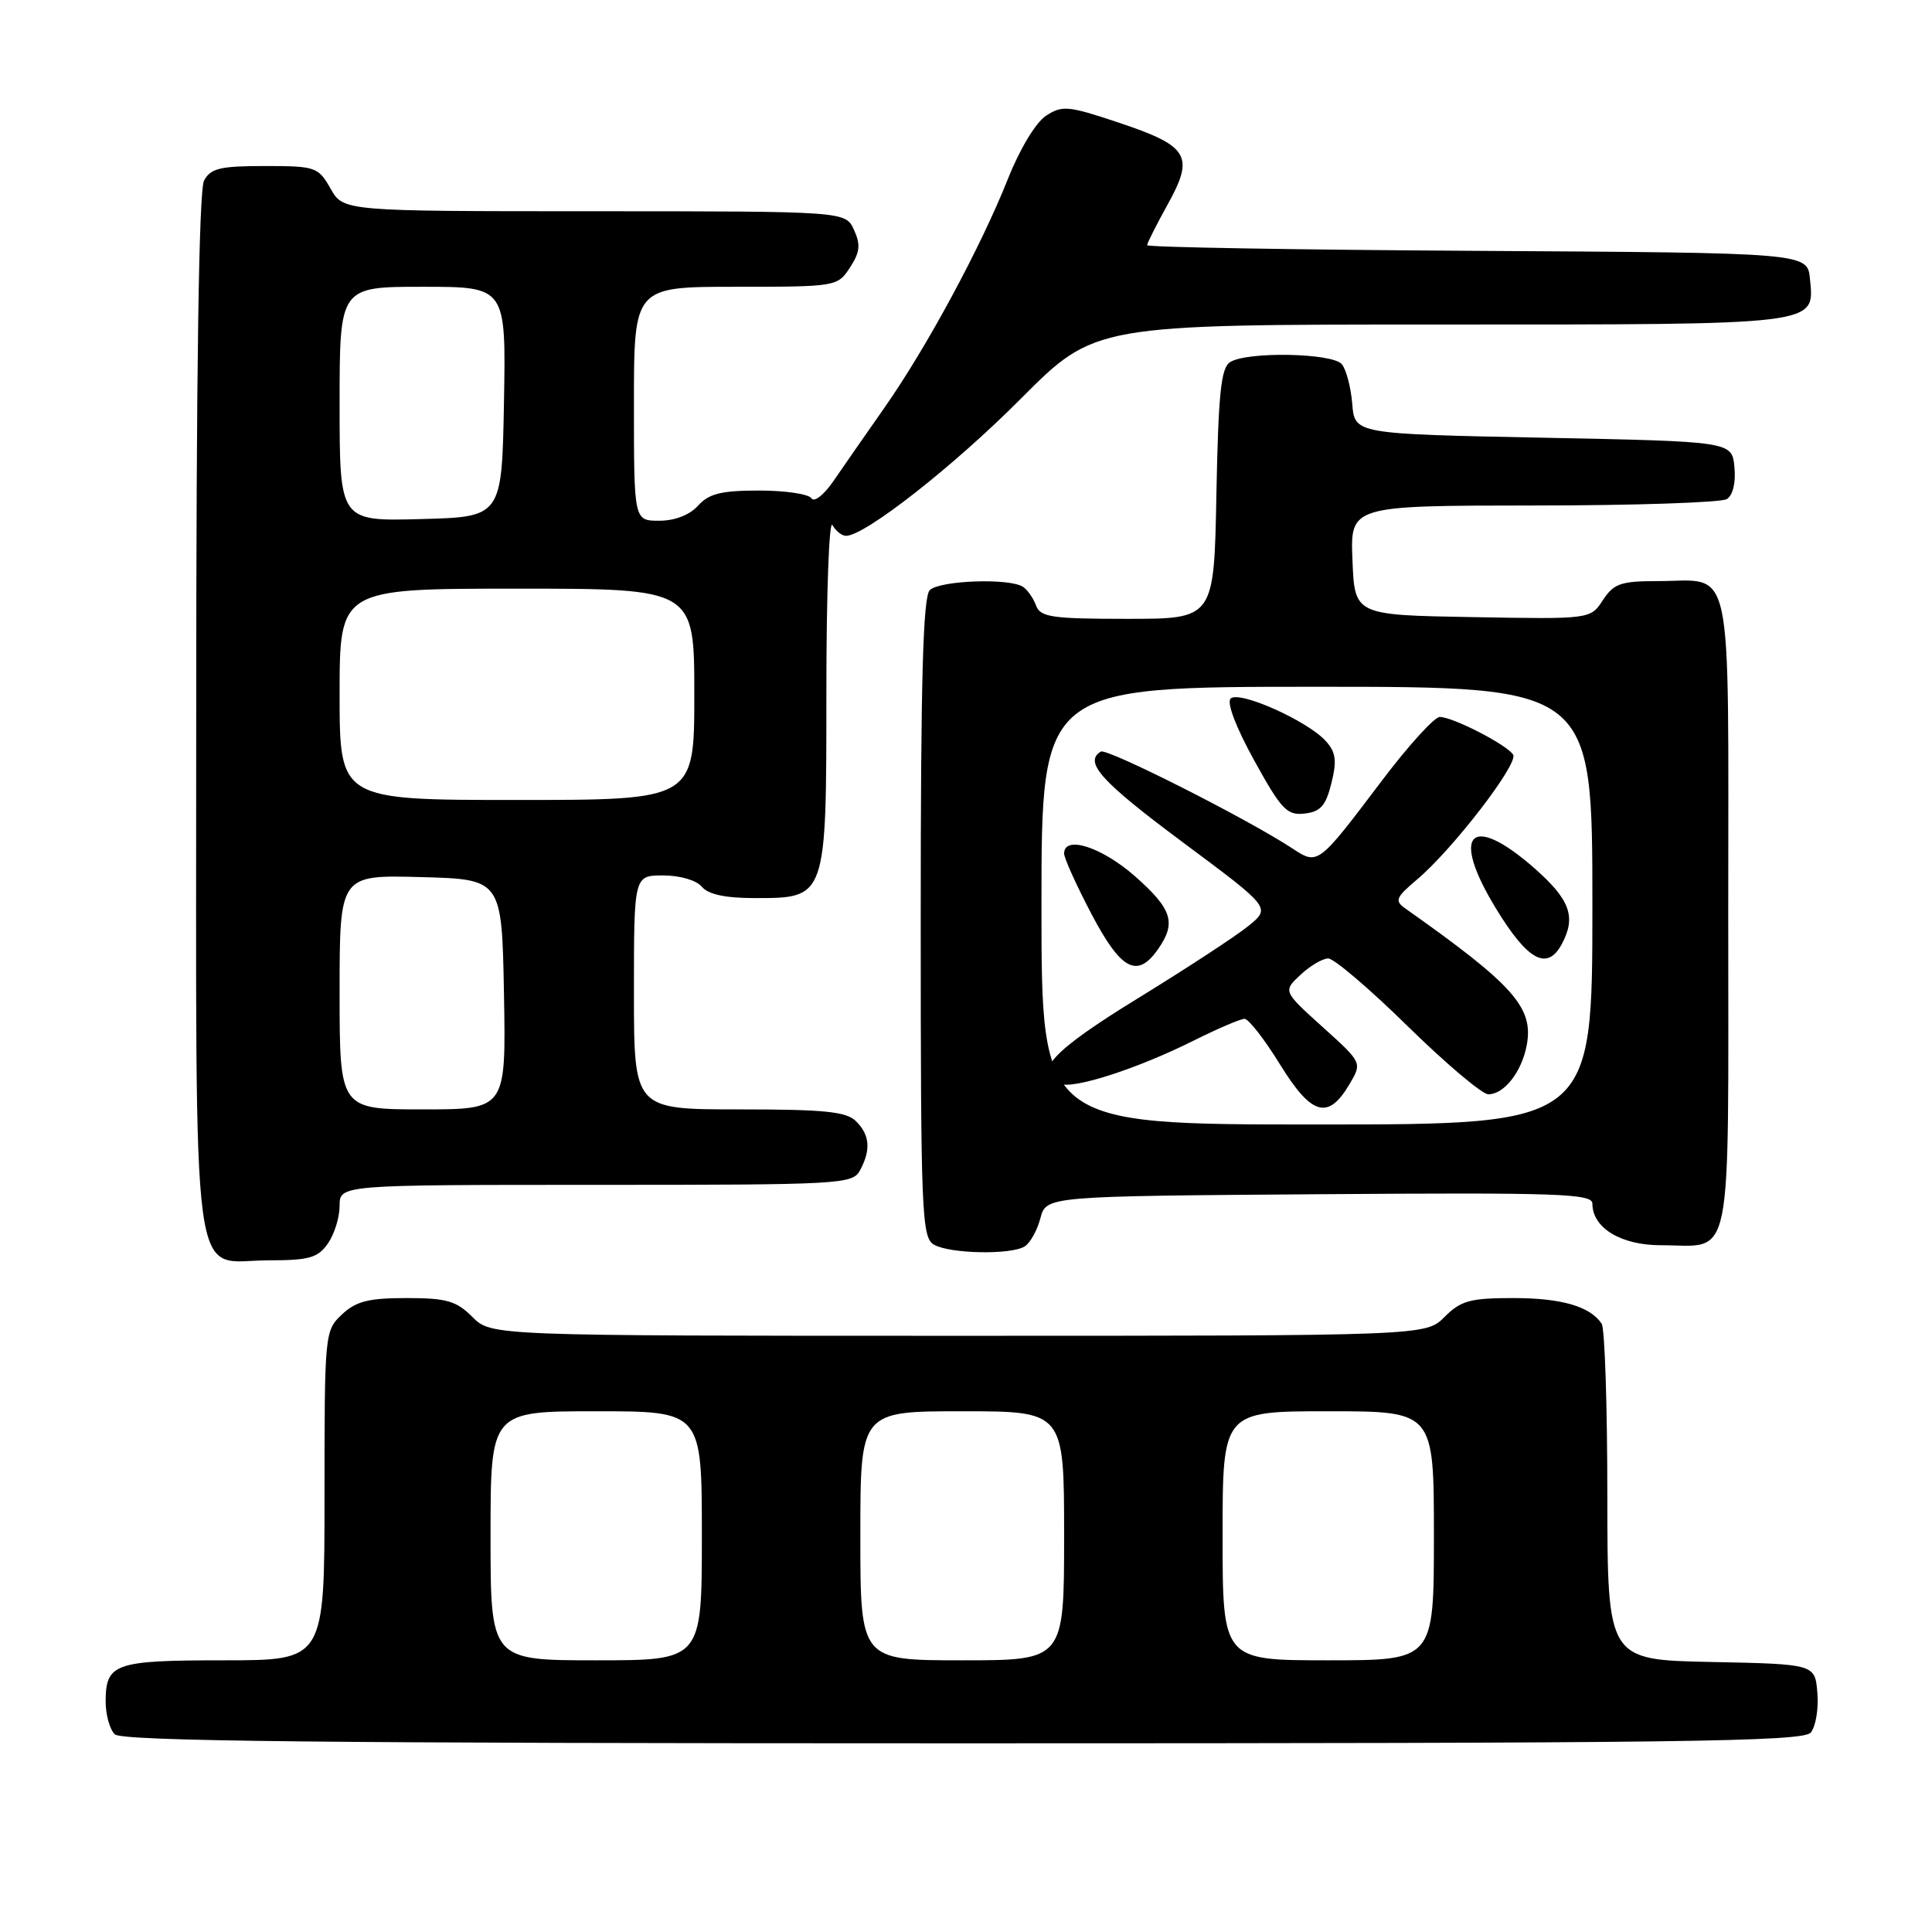 <?xml version="1.0" encoding="UTF-8" standalone="no"?>
<!DOCTYPE svg PUBLIC "-//W3C//DTD SVG 1.1//EN" "http://www.w3.org/Graphics/SVG/1.1/DTD/svg11.dtd" >
<svg xmlns="http://www.w3.org/2000/svg" xmlns:xlink="http://www.w3.org/1999/xlink" version="1.1" viewBox="0 0 256 256">
 <g >
 <path fill="currentColor"
d=" M 239.94 229.57 C 240.59 228.78 240.99 226.42 240.81 224.32 C 240.50 220.50 240.50 220.50 226.75 220.22 C 213.00 219.94 213.00 219.94 212.98 198.22 C 212.98 186.27 212.64 176.00 212.23 175.40 C 210.70 173.10 206.91 172.00 200.52 172.00 C 194.80 172.00 193.57 172.34 191.41 174.50 C 188.91 177.00 188.91 177.00 127.00 177.00 C 65.09 177.00 65.09 177.00 62.59 174.50 C 60.46 172.37 59.17 172.00 53.86 172.00 C 48.84 172.00 47.18 172.42 45.31 174.17 C 43.03 176.32 43.00 176.65 43.00 198.17 C 43.00 220.00 43.00 220.00 29.70 220.00 C 15.14 220.00 14.00 220.40 14.00 225.50 C 14.00 227.20 14.54 229.14 15.20 229.80 C 16.12 230.72 42.44 231.00 127.58 231.00 C 222.77 231.00 238.93 230.79 239.94 229.57 Z  M 43.44 164.78 C 44.30 163.56 45.00 161.31 45.00 159.78 C 45.00 157.00 45.00 157.00 78.96 157.00 C 111.52 157.00 112.97 156.92 113.96 155.07 C 115.42 152.35 115.26 150.40 113.43 148.57 C 112.15 147.29 109.26 147.00 97.93 147.00 C 84.00 147.00 84.00 147.00 84.00 131.50 C 84.00 116.00 84.00 116.00 87.88 116.00 C 90.10 116.00 92.29 116.64 93.00 117.50 C 93.84 118.51 96.10 119.00 99.97 119.00 C 109.55 119.00 109.50 119.14 109.50 91.47 C 109.50 78.64 109.86 68.79 110.30 69.57 C 110.74 70.36 111.55 71.00 112.10 71.00 C 114.61 71.00 126.36 61.78 135.28 52.82 C 145.06 43.00 145.06 43.00 190.84 43.00 C 241.44 43.00 240.42 43.13 239.83 36.96 C 239.50 33.50 239.50 33.50 195.75 33.24 C 171.69 33.10 152.00 32.76 152.00 32.49 C 152.00 32.22 153.24 29.77 154.75 27.04 C 158.30 20.63 157.51 19.34 148.15 16.22 C 141.54 14.01 140.74 13.94 138.60 15.34 C 137.25 16.22 135.12 19.76 133.56 23.69 C 129.97 32.73 122.83 45.97 117.21 54.00 C 114.71 57.58 111.64 61.97 110.41 63.78 C 109.16 65.59 107.87 66.60 107.52 66.03 C 107.17 65.46 104.05 65.00 100.60 65.00 C 95.58 65.00 93.94 65.40 92.50 67.00 C 91.38 68.24 89.42 69.00 87.35 69.00 C 84.00 69.00 84.00 69.00 84.00 53.50 C 84.00 38.00 84.00 38.00 97.48 38.00 C 110.81 38.00 110.97 37.97 112.62 35.46 C 113.95 33.42 114.06 32.43 113.16 30.46 C 112.04 28.00 112.04 28.00 78.77 27.99 C 45.50 27.99 45.50 27.99 43.80 24.99 C 42.16 22.12 41.82 22.00 35.08 22.00 C 29.17 22.00 27.91 22.30 27.04 23.93 C 26.35 25.21 26.00 49.14 26.00 94.61 C 26.00 173.67 25.12 167.00 35.60 167.00 C 40.96 167.00 42.12 166.67 43.44 164.78 Z  M 135.79 165.15 C 136.50 164.70 137.44 163.02 137.86 161.41 C 138.64 158.50 138.64 158.50 174.82 158.24 C 206.56 158.01 211.00 158.16 211.00 159.49 C 211.00 162.70 214.78 165.00 220.07 165.00 C 229.76 165.00 229.00 168.73 229.00 121.00 C 229.00 73.10 229.83 77.00 219.59 77.00 C 214.77 77.00 213.83 77.33 212.39 79.52 C 210.74 82.05 210.74 82.05 195.12 81.77 C 179.50 81.50 179.50 81.50 179.21 74.25 C 178.91 67.00 178.91 67.00 203.21 66.98 C 216.57 66.98 228.10 66.59 228.82 66.13 C 229.62 65.62 230.02 63.94 229.82 61.90 C 229.50 58.50 229.50 58.50 204.50 58.00 C 179.50 57.50 179.50 57.50 179.18 53.51 C 179.00 51.32 178.38 48.96 177.80 48.26 C 176.57 46.77 165.25 46.55 163.00 47.98 C 161.79 48.74 161.44 52.09 161.18 65.46 C 160.87 82.00 160.87 82.00 149.40 82.00 C 139.40 82.00 137.86 81.78 137.29 80.25 C 136.94 79.29 136.16 78.17 135.57 77.77 C 133.83 76.57 124.50 76.90 123.20 78.20 C 122.30 79.10 122.00 90.12 122.00 121.65 C 122.00 160.83 122.13 163.97 123.75 164.92 C 125.85 166.14 133.98 166.30 135.79 165.15 Z  M 65.00 203.50 C 65.00 187.00 65.00 187.00 79.00 187.00 C 93.00 187.00 93.00 187.00 93.00 203.50 C 93.00 220.00 93.00 220.00 79.00 220.00 C 65.00 220.00 65.00 220.00 65.00 203.50 Z  M 114.00 203.50 C 114.00 187.00 114.00 187.00 127.50 187.00 C 141.00 187.00 141.00 187.00 141.00 203.50 C 141.00 220.00 141.00 220.00 127.50 220.00 C 114.00 220.00 114.00 220.00 114.00 203.50 Z  M 162.00 203.50 C 162.00 187.00 162.00 187.00 176.00 187.00 C 190.00 187.00 190.00 187.00 190.00 203.50 C 190.00 220.00 190.00 220.00 176.00 220.00 C 162.00 220.00 162.00 220.00 162.00 203.50 Z  M 45.00 131.47 C 45.00 115.93 45.00 115.93 55.75 116.22 C 66.50 116.50 66.50 116.50 66.78 131.75 C 67.05 147.00 67.05 147.00 56.03 147.00 C 45.00 147.00 45.00 147.00 45.00 131.47 Z  M 45.00 92.00 C 45.00 78.00 45.00 78.00 68.50 78.00 C 92.00 78.00 92.00 78.00 92.00 92.00 C 92.00 106.00 92.00 106.00 68.50 106.00 C 45.00 106.00 45.00 106.00 45.00 92.00 Z  M 45.00 53.53 C 45.00 38.00 45.00 38.00 56.03 38.00 C 67.05 38.00 67.05 38.00 66.78 53.25 C 66.50 68.50 66.50 68.50 55.75 68.78 C 45.00 69.07 45.00 69.07 45.00 53.53 Z  M 138.00 120.00 C 138.00 91.00 138.00 91.00 174.50 91.00 C 211.00 91.00 211.00 91.00 211.00 120.00 C 211.00 149.00 211.00 149.00 174.50 149.00 C 138.00 149.00 138.00 149.00 138.00 120.00 Z  M 178.82 143.65 C 180.50 140.81 180.50 140.81 175.25 136.08 C 170.00 131.34 170.00 131.34 172.32 129.17 C 173.59 127.98 175.25 127.00 176.00 127.00 C 176.76 127.00 181.51 131.05 186.55 136.00 C 191.60 140.95 196.40 145.00 197.21 145.00 C 199.31 145.00 201.64 142.02 202.30 138.50 C 203.23 133.50 200.60 130.54 186.19 120.36 C 184.77 119.36 184.96 118.91 187.74 116.56 C 192.44 112.61 201.24 101.19 200.50 100.00 C 199.70 98.70 192.51 95.00 190.78 95.00 C 190.06 95.00 186.56 98.86 183.01 103.57 C 174.64 114.65 174.64 114.65 171.26 112.43 C 165.25 108.48 146.66 99.09 145.86 99.59 C 143.59 100.99 145.91 103.56 156.69 111.58 C 168.39 120.28 168.39 120.28 165.44 122.68 C 163.83 124.00 157.22 128.32 150.76 132.29 C 139.29 139.33 136.70 142.18 140.46 143.62 C 142.31 144.33 150.77 141.59 158.22 137.86 C 161.37 136.29 164.38 135.00 164.91 135.00 C 165.44 135.00 167.56 137.72 169.61 141.05 C 173.80 147.83 175.99 148.45 178.82 143.65 Z  M 153.44 125.78 C 155.90 122.27 155.33 120.46 150.36 116.08 C 145.96 112.22 141.00 110.64 141.00 113.10 C 141.00 113.71 142.63 117.31 144.62 121.10 C 148.54 128.56 150.70 129.70 153.44 125.78 Z  M 206.96 125.07 C 208.87 121.50 208.04 119.21 203.36 115.08 C 194.85 107.60 192.13 110.39 198.21 120.36 C 202.44 127.31 205.02 128.70 206.96 125.07 Z  M 176.42 103.77 C 177.16 100.78 177.01 99.67 175.67 98.19 C 173.24 95.50 164.15 91.45 163.06 92.57 C 162.53 93.13 163.80 96.44 166.21 100.80 C 169.79 107.29 170.54 108.07 172.87 107.80 C 174.98 107.56 175.68 106.76 176.42 103.77 Z "/>
</g>
</svg>
